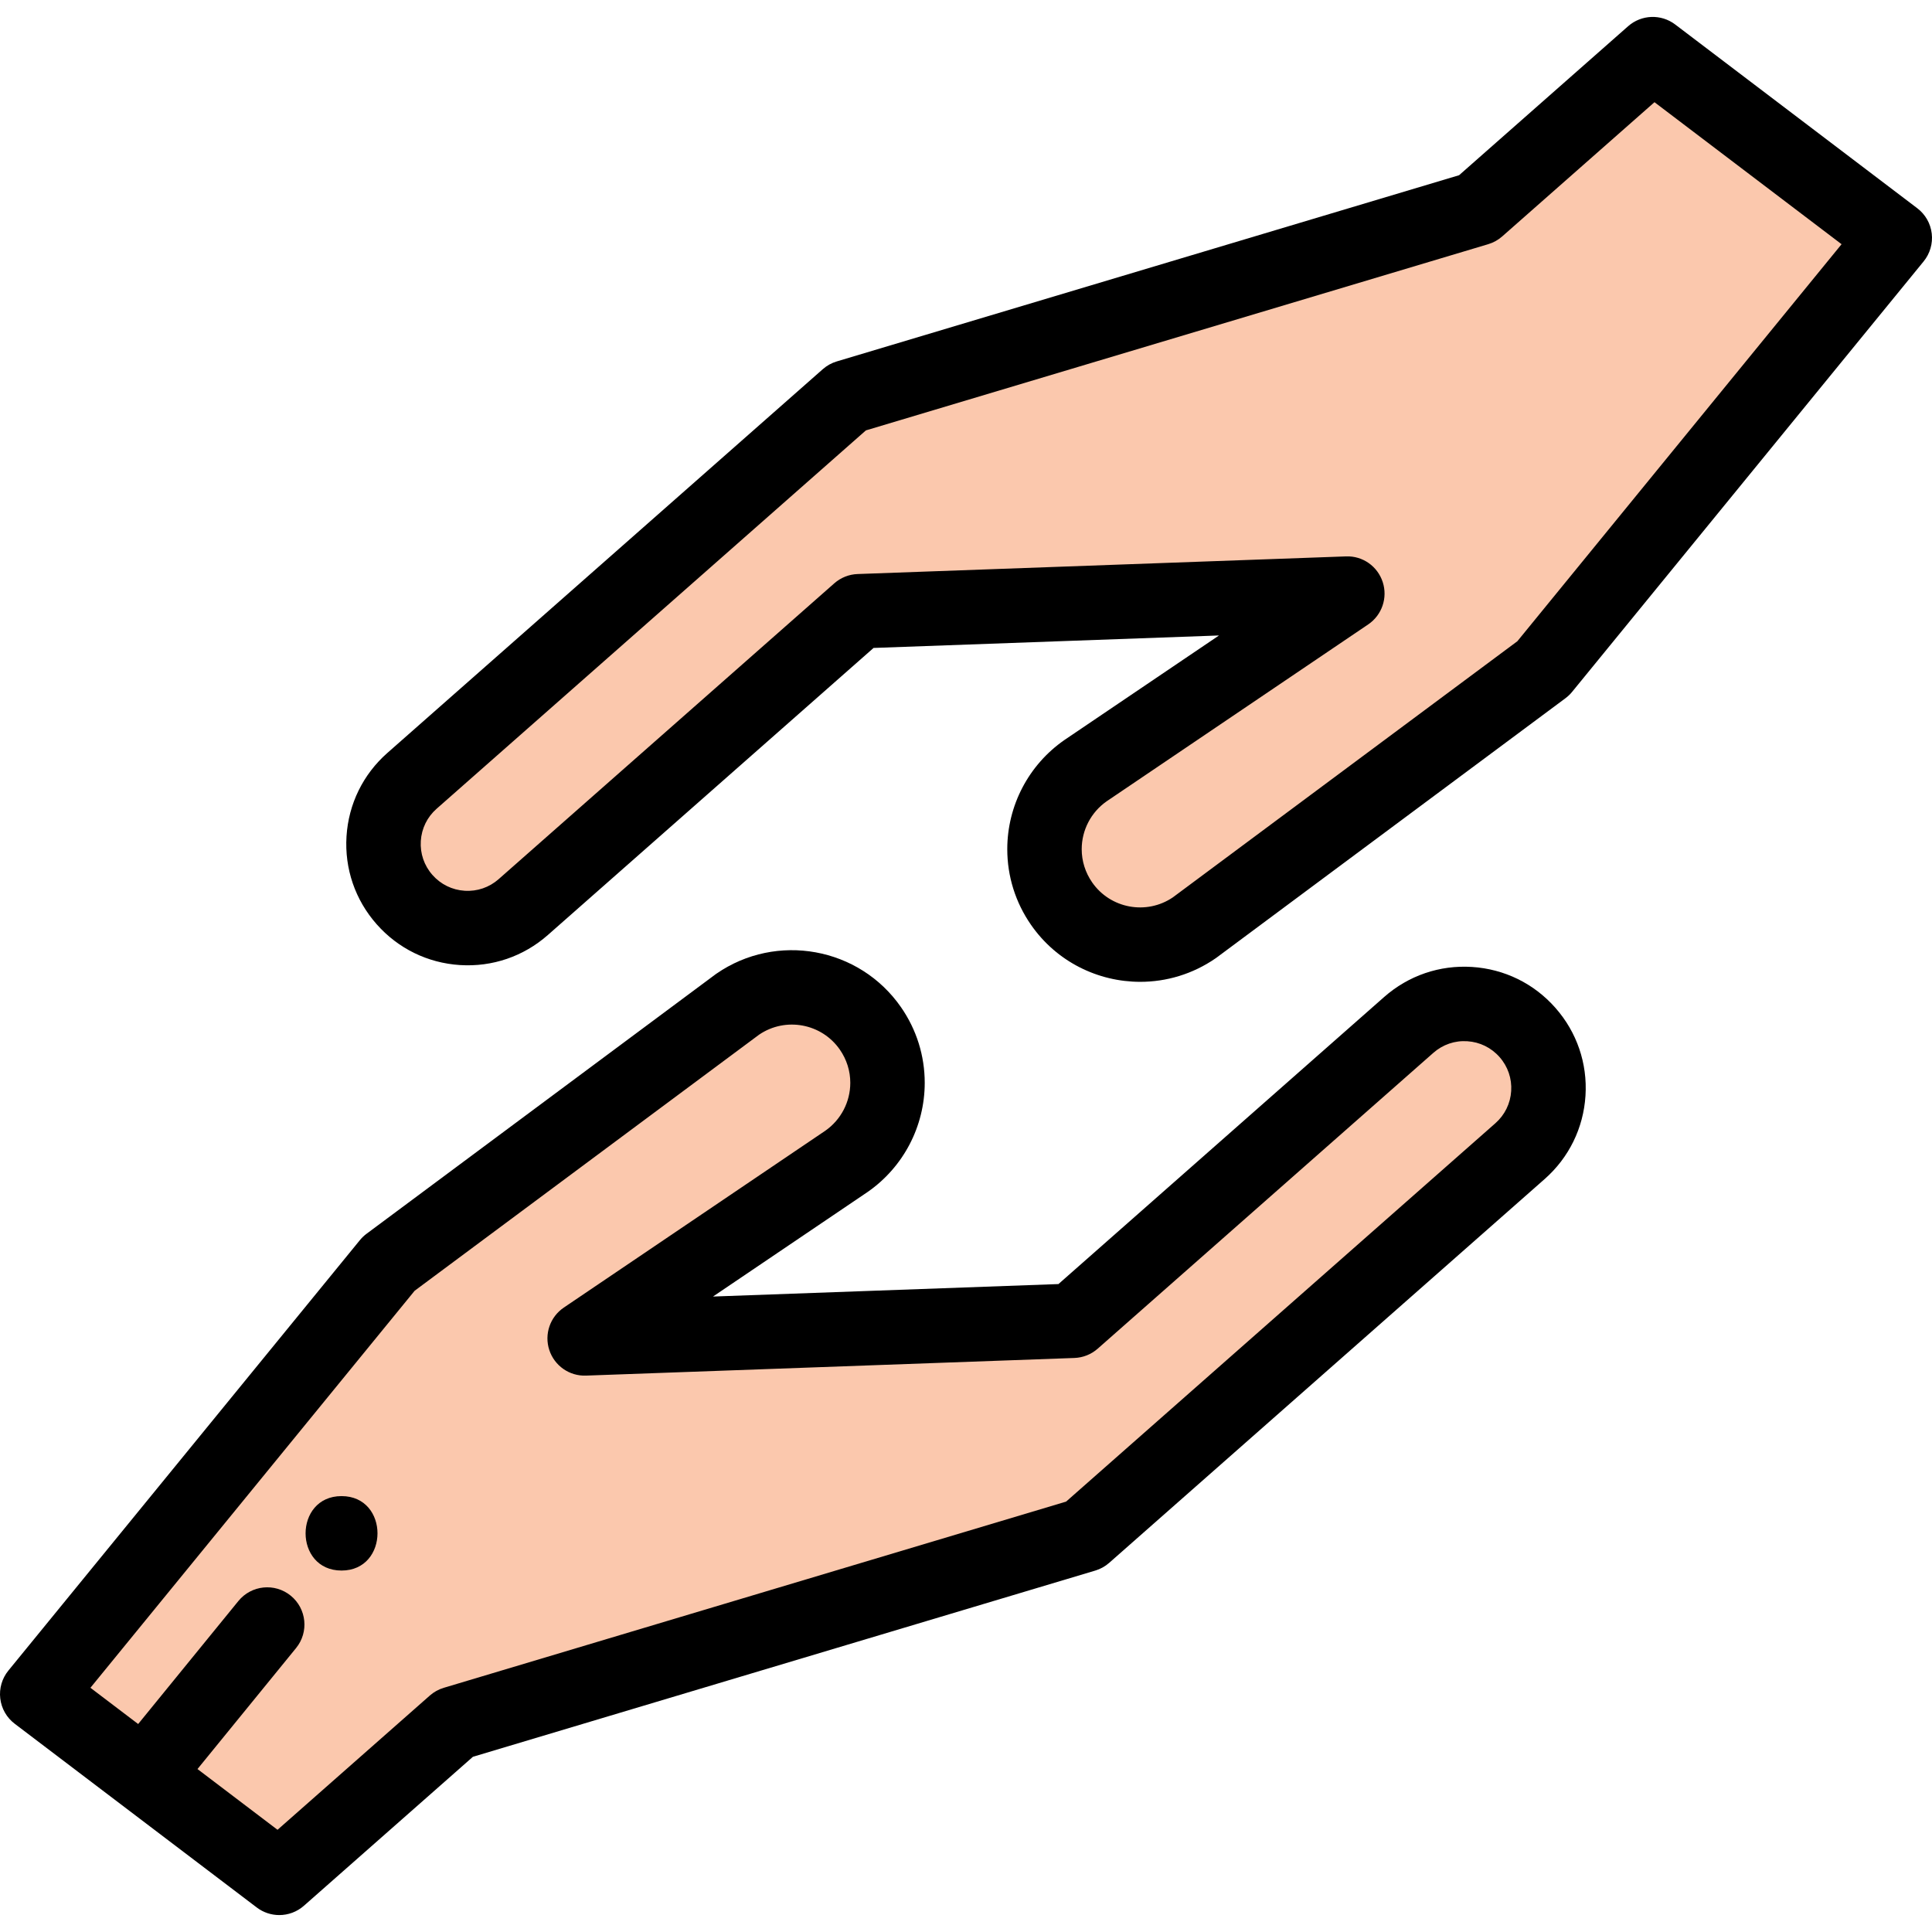 <?xml version="1.0" encoding="iso-8859-1"?>
<!-- Generator: Adobe Illustrator 19.0.0, SVG Export Plug-In . SVG Version: 6.00 Build 0)  -->
<svg version="1.1" id="Capa_1" xmlns="http://www.w3.org/2000/svg" xmlns:xlink="http://www.w3.org/1999/xlink" x="0px" y="0px"
	 viewBox="0 0 511.997 511.997" style="enable-background:new 0 0 511.997 511.997;" xml:space="preserve">
<g>
	<path style="fill:#FBC8AD;" d="M302.149,252.32c-8.964,0-17.357-4.392-22.454-11.748c-3.185-4.597-4.868-9.966-4.868-15.523
		c0-8.953,4.391-17.346,11.746-22.452l63.68-43.07l-121.856,4.401l-88.428,77.937c-4.433,3.907-10.126,6.059-16.032,6.059
		c-6.973,0-13.613-2.998-18.217-8.227c-4.289-4.859-6.426-11.099-6.018-17.569c0.407-6.471,3.311-12.394,8.178-16.678
		l115.714-101.987L390.59,53.497l47.302-41.695l67.064,50.907l-94.605,115.85l-92.625,68.863
		C313.081,250.639,307.712,252.32,302.149,252.32z"/>
	<path style="fill:#FBC8AD;" d="M7.042,449.289l94.605-115.85l92.625-68.863c4.646-3.216,10.013-4.896,15.577-4.896
		c8.964,0,17.357,4.392,22.454,11.748c3.185,4.597,4.868,9.966,4.868,15.523c0,8.953-4.391,17.346-11.746,22.452l-63.68,43.07
		l121.856-4.401l88.428-77.937c4.432-3.907,10.127-6.059,16.032-6.059c6.973,0,13.614,2.998,18.217,8.227
		c4.289,4.859,6.426,11.099,6.018,17.569c-0.407,6.471-3.311,12.394-8.178,16.678L288.403,408.534l-166.994,49.967l-47.302,41.695
		L7.042,449.289z"/>
</g>
<path d="M74.012,507.511c2.336,0,4.665-0.828,6.523-2.464l44.794-39.483l164.922-49.347c1.366-0.408,2.626-1.108,3.695-2.05
	L409.33,312.473c6.449-5.678,10.297-13.528,10.838-22.104c0.541-8.575-2.292-16.846-7.97-23.281
	c-5.677-6.447-13.526-10.296-22.102-10.838c-8.576-0.548-16.843,2.286-23.286,7.965l-86.313,76.073l-91.543,3.306l40.87-27.641
	c0.033-0.022,0.065-0.044,0.099-0.067c9.479-6.579,15.138-17.396,15.138-28.934c0-7.172-2.169-14.094-6.272-20.016
	c-11.041-15.939-33-19.924-48.953-8.886c-0.092,0.063-0.182,0.128-0.271,0.194l-92.428,68.717c-0.651,0.484-1.241,1.048-1.754,1.677
	L2.224,442.716c-1.694,2.073-2.472,4.746-2.155,7.403c0.316,2.658,1.698,5.074,3.831,6.691l64.15,48.695
	C69.818,506.846,71.917,507.511,74.012,507.511z M109.886,342.061l91.296-67.875c7-4.748,16.567-2.98,21.39,3.981
	c1.807,2.609,2.762,5.646,2.762,8.783c0,5.058-2.472,9.801-6.615,12.698l-69.305,46.872c-3.644,2.465-5.216,7.046-3.851,11.229
	c1.364,4.184,5.331,6.968,9.733,6.798l129.434-4.674c2.277-0.082,4.456-0.951,6.165-2.457l88.956-78.403
	c2.487-2.195,5.693-3.299,8.998-3.076c3.315,0.209,6.349,1.696,8.548,4.195c2.196,2.488,3.289,5.683,3.081,8.996
	c-0.209,3.313-1.696,6.347-4.191,8.543L282.523,397.94L117.6,447.286c-1.366,0.408-2.626,1.108-3.695,2.05l-40.36,35.576
	l-21.21-16.1l26.128-32.066c3.441-4.222,2.808-10.435-1.416-13.876c-4.222-3.442-10.434-2.808-13.876,1.416l-26.557,32.593
	l-12.65-9.602L109.886,342.061z"/>
<path d="M508.099,55.189l-64.15-48.695c-3.74-2.841-8.962-2.648-12.485,0.457L386.67,46.433L221.747,95.781
	c-1.366,0.408-2.626,1.108-3.695,2.05L102.667,199.526c-6.449,5.678-10.297,13.528-10.838,22.104
	c-0.541,8.575,2.292,16.846,7.97,23.281c5.677,6.447,13.526,10.296,22.102,10.838c8.576,0.547,16.843-2.286,23.286-7.965
	l86.313-76.073l91.543-3.306l-40.87,27.641c-0.033,0.022-0.065,0.044-0.099,0.067c-9.479,6.579-15.138,17.396-15.138,28.934
	c0,7.172,2.169,14.094,6.272,20.016c6.82,9.845,17.806,15.131,28.969,15.131c6.908,0,13.885-2.026,19.984-6.245
	c0.092-0.063,0.182-0.128,0.271-0.194l92.428-68.717c0.651-0.484,1.241-1.048,1.754-1.677l93.158-114.078
	c1.693-2.073,2.472-4.746,2.155-7.403C511.614,59.222,510.232,56.807,508.099,55.189z M402.111,169.937l-91.297,67.875
	c-7,4.747-16.567,2.98-21.39-3.981c-1.807-2.609-2.762-5.646-2.762-8.783c0-5.058,2.472-9.801,6.615-12.698l69.305-46.872
	c3.644-2.465,5.216-7.046,3.851-11.229c-1.365-4.184-5.32-6.979-9.733-6.798l-129.434,4.674c-2.277,0.082-4.456,0.951-6.166,2.457
	l-88.956,78.403c-2.488,2.194-5.698,3.291-8.998,3.076c-3.315-0.209-6.349-1.696-8.548-4.195c-2.196-2.488-3.289-5.683-3.081-8.996
	c0.209-3.313,1.696-6.347,4.191-8.543l113.766-100.27l164.923-49.347c1.366-0.408,2.626-1.108,3.695-2.05l40.36-35.576
	l49.581,37.635L402.111,169.937z"/>
<path d="M90.512,416.208c12.693,0,12.714-19.726,0-19.726C77.819,396.482,77.798,416.208,90.512,416.208z"/>
<g>
</g>
<g>
</g>
<g>
</g>
<g>
</g>
<g>
</g>
<g>
</g>
<g>
</g>
<g>
</g>
<g>
</g>
<g>
</g>
<g>
</g>
<g>
</g>
<g>
</g>
<g>
</g>
<g>
</g>
</svg>
